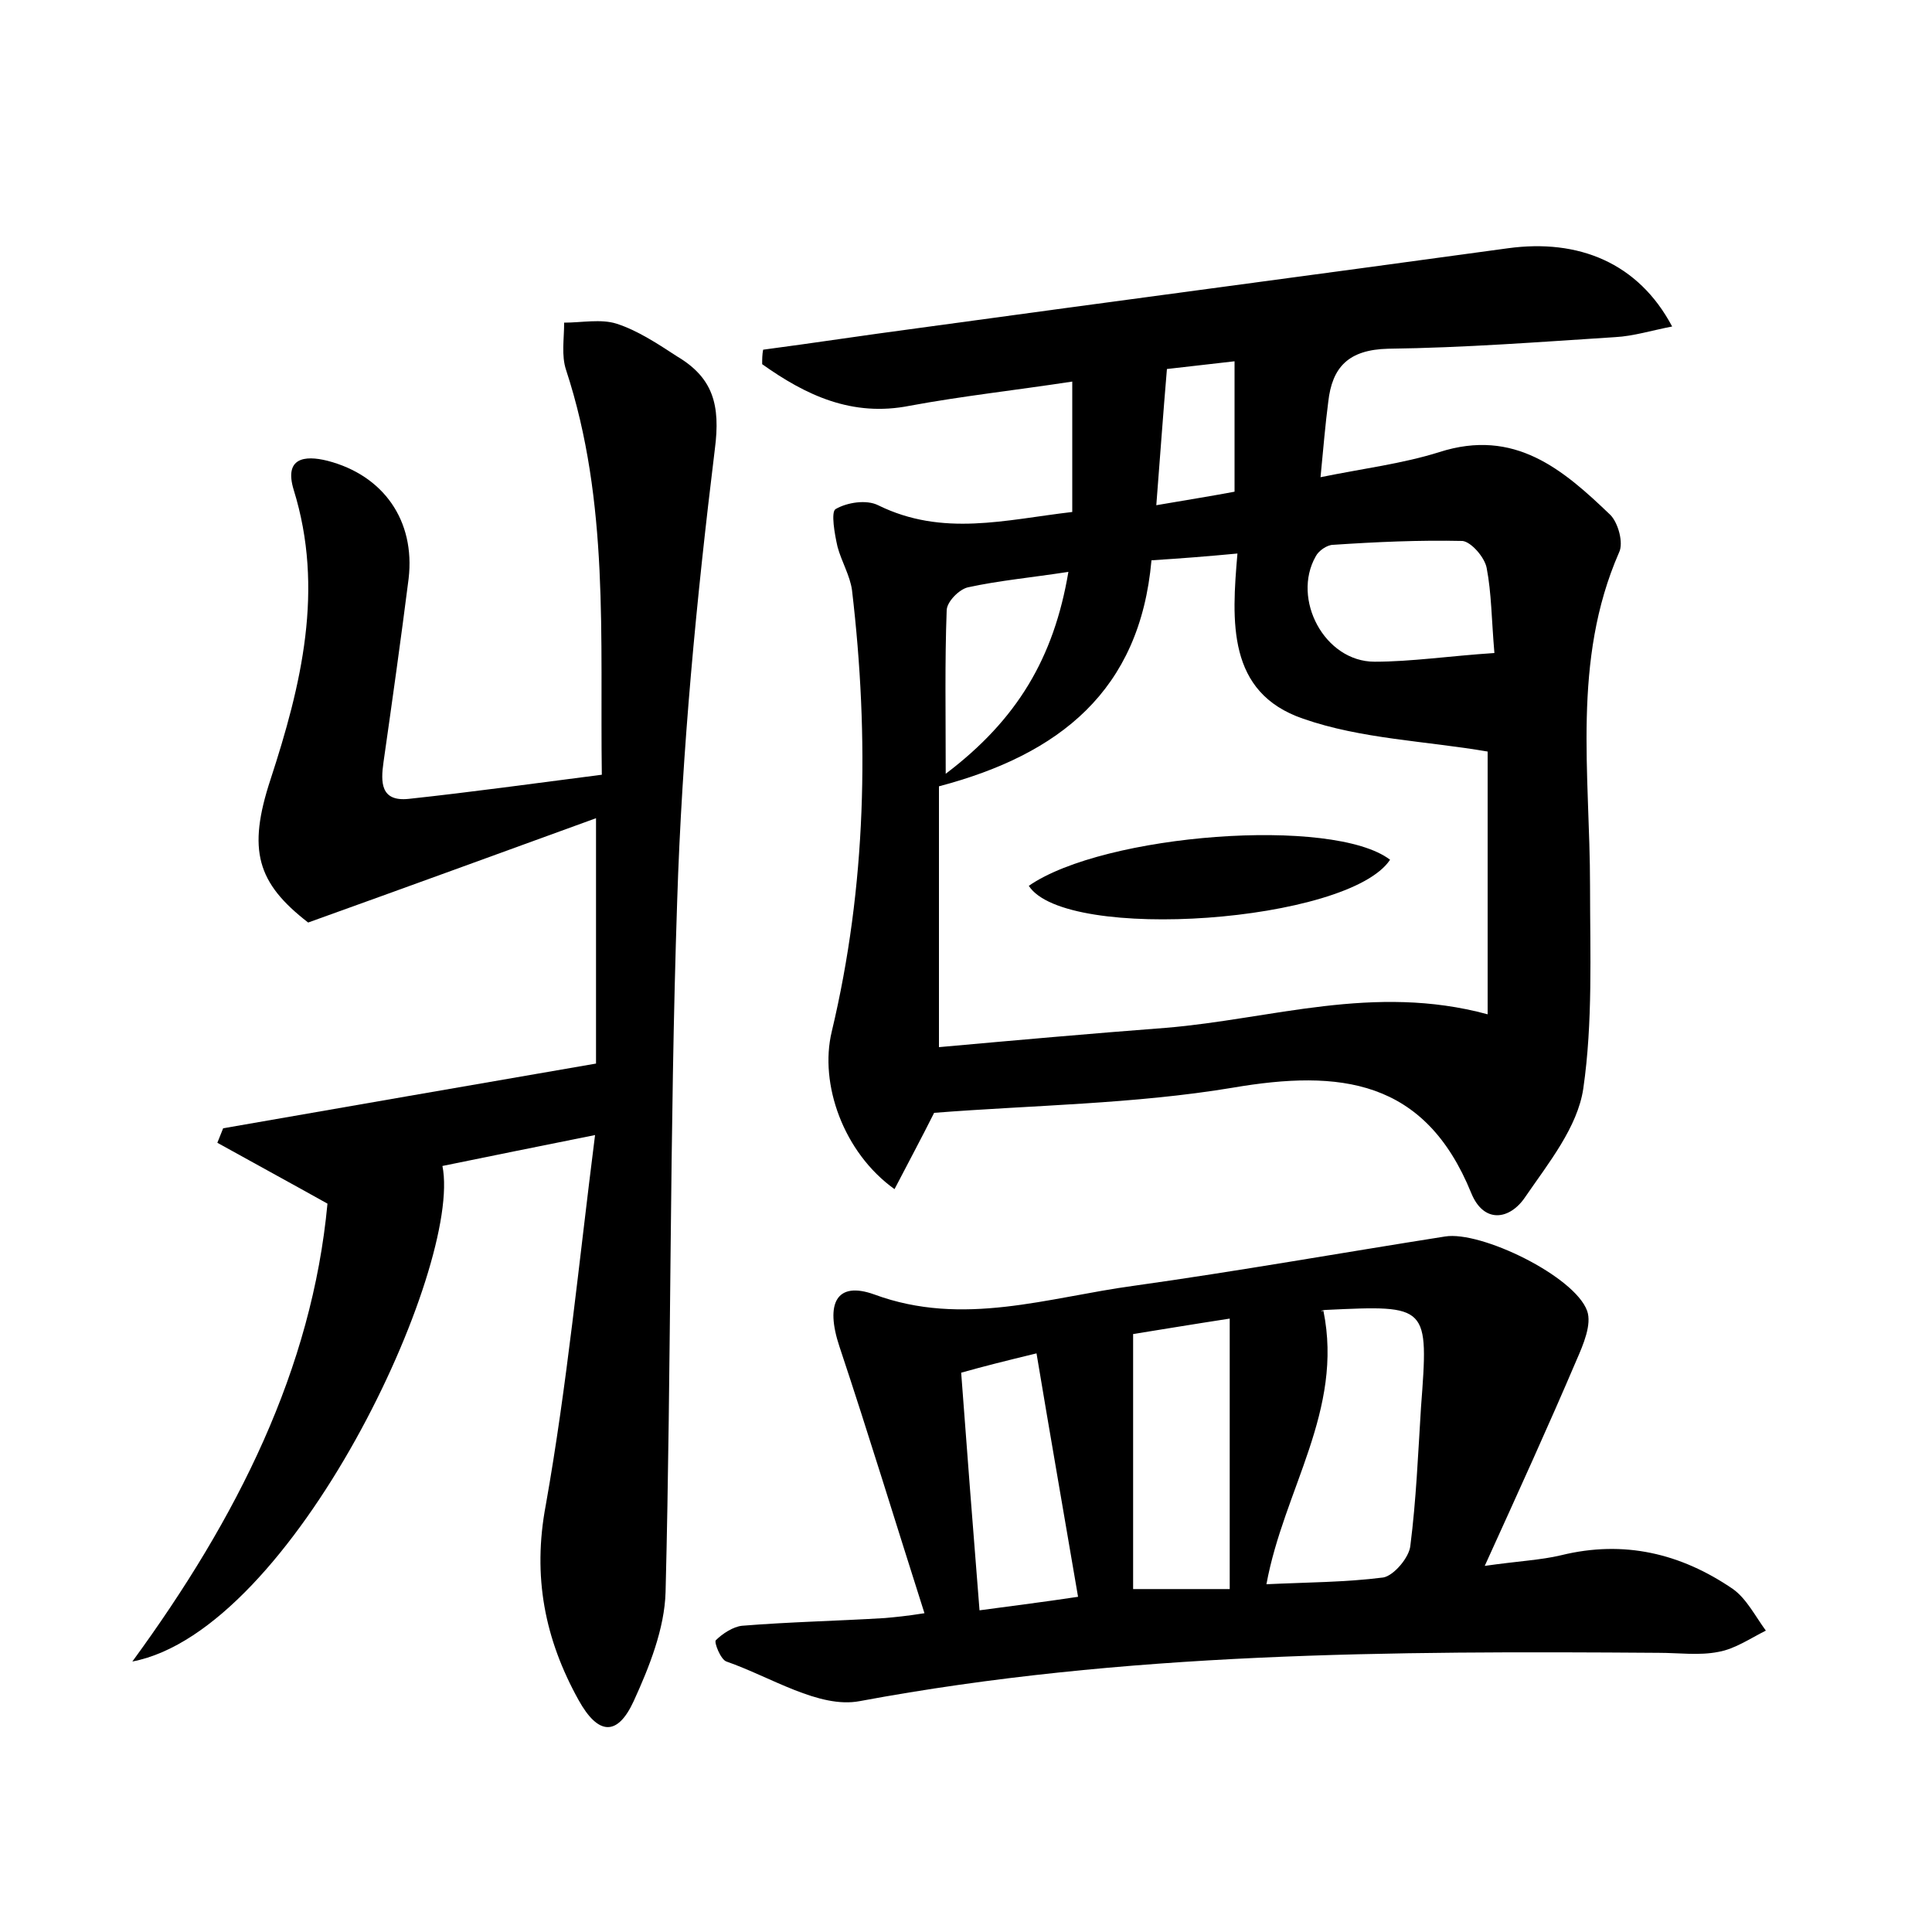 <?xml version="1.0" encoding="utf-8"?>
<!-- Generator: Adobe Illustrator 22.0.0, SVG Export Plug-In . SVG Version: 6.00 Build 0)  -->
<svg version="1.1" id="图层_1" xmlns="http://www.w3.org/2000/svg" xmlns:xlink="http://www.w3.org/1999/xlink" x="0px" y="0px"
	 viewBox="0 0 200 200" style="enable-background:new 0 0 200 200;" xml:space="preserve">
<style type="text/css">
	.st0{fill:#FFFFFF;}
</style>
<g>
	
	<path d="M111,53c0-4.6,0-8.7,0-13.5c-5.9,0.9-11.4,1.5-16.8,2.5c-6,1.2-10.8-1.1-15.3-4.3c0-0.5,0-1,0.1-1.5
		c5.3-0.7,10.5-1.5,15.8-2.2c20.4-2.8,40.9-5.5,61.3-8.3c7.3-1,13.5,1.5,17,8.1c-2.1,0.4-4,1-5.9,1.1c-7.8,0.5-15.6,1.1-23.5,1.2
		c-4.1,0.1-5.8,1.9-6.2,5.5c-0.3,2.3-0.5,4.7-0.8,7.8c4.4-0.9,8.5-1.4,12.3-2.6c7.8-2.5,12.8,1.8,17.7,6.5c0.8,0.8,1.4,2.9,0.9,3.9
		c-4.9,11.2-3,22.9-3,34.5c0,7,0.3,14.1-0.7,21c-0.6,4-3.6,7.7-6,11.2c-1.6,2.4-4.3,2.8-5.6-0.4c-4.8-11.8-13.6-12.8-24.7-10.9
		c-10.2,1.7-20.7,1.8-30.9,2.6c-1.3,2.6-2.7,5.2-4.1,7.9c-5.3-3.8-7.8-10.9-6.5-16.3c3.6-15.1,3.9-30.4,2.1-45.7
		c-0.2-1.5-1.1-3-1.5-4.5c-0.3-1.3-0.7-3.6-0.2-3.9c1.2-0.7,3.2-1,4.4-0.4C97.6,55.6,104.1,53.8,111,53z M119.2,58
		c-1.2,13.5-9.5,20.1-22,23.4c0,8.8,0,17.5,0,27c7.8-0.7,15.6-1.4,23.5-2c10.9-0.9,21.5-4.6,33.3-1.4c0-9.7,0-19,0-27.2
		c-6.4-1.1-13.1-1.3-19.1-3.4c-7.9-2.7-7.4-10.1-6.8-17.1C124.9,57.6,122.4,57.8,119.2,58z M154.7,67.6c-0.3-3.5-0.3-6.2-0.8-8.8
		c-0.2-1.1-1.6-2.7-2.5-2.8c-4.5-0.1-8.9,0.1-13.4,0.4c-0.6,0-1.5,0.6-1.8,1.2c-2.5,4.4,0.9,10.9,6.1,10.9
		C146.1,68.5,150.1,67.9,154.7,67.6z M110.6,59.2c-3.9,0.6-7.2,0.9-10.4,1.6c-0.9,0.2-2.2,1.5-2.2,2.4c-0.2,5.3-0.1,10.6-0.1,16.9
		C105.3,74.5,109.1,68.1,110.6,59.2z M119.7,52.3c3.5-0.6,6-1,8.1-1.4c0-4.7,0-8.9,0-13.5c-2.5,0.3-4.5,0.5-7,0.8
		C120.4,42.9,120.1,47.2,119.7,52.3z"/>
	<path d="M13.7,172c10.9-14.9,18.6-30.3,20.2-47.4c-4.3-2.4-7.8-4.3-11.4-6.3c0.2-0.5,0.4-1,0.6-1.5c12.6-2.2,25.3-4.4,38.6-6.7
		c0-7.9,0-16,0-25.4c-9.9,3.6-19.5,7.1-29.8,10.8c-5.3-4.1-6.3-7.5-3.9-14.8c3.2-9.8,5.6-19.7,2.4-30c-1-3.3,1.1-3.6,3.5-3
		c5.8,1.5,9.1,6.2,8.4,12.2c-0.8,6.3-1.7,12.7-2.6,19c-0.3,2.1-0.3,4.1,2.6,3.8c6.5-0.7,13-1.6,20-2.5C62.1,66,63.1,52,58.6,38.3
		c-0.5-1.5-0.2-3.2-0.2-4.9c1.8,0,3.8-0.4,5.4,0.1c2.2,0.7,4.3,2.1,6.3,3.4c3.7,2.2,4.5,5,3.9,9.6c-1.9,15.5-3.4,31.1-3.9,46.8
		c-0.8,23.8-0.6,47.7-1.2,71.5c-0.1,3.8-1.7,7.8-3.3,11.3c-1.7,3.7-3.7,3.5-5.7-0.1c-3.5-6.3-4.8-12.8-3.4-20.2
		c2.2-12.4,3.4-24.9,5.1-38.3c-6,1.2-10.9,2.2-15.8,3.2C47.9,131.1,30.4,168.8,13.7,172z"/>
	<path d="M95.7,167c-3-9.4-5.8-18.6-8.8-27.6c-1.5-4.5-0.3-6.8,3.6-5.4c9.2,3.4,18,0.3,26.9-0.9c10.7-1.5,21.4-3.4,32.2-5.1
		c3.7-0.6,13.4,4.1,14.7,7.7c0.5,1.4-0.4,3.5-1.1,5.1c-2.9,6.8-6,13.6-9.5,21.3c3.5-0.5,5.8-0.6,7.9-1.1c6.5-1.6,12.4-0.2,17.8,3.5
		c1.4,1,2.3,2.8,3.4,4.3c-1.6,0.8-3.2,1.9-4.9,2.2c-2,0.4-4.1,0.1-6.2,0.1c-27.7-0.2-55.3-0.1-82.7,5c-4.2,0.8-9.2-2.5-13.8-4.1
		c-0.6-0.2-1.3-2-1.1-2.2c0.7-0.7,1.8-1.4,2.7-1.5c4.9-0.4,9.9-0.5,14.8-0.8C92.7,167.4,93.8,167.3,95.7,167z M131.1,164
		c4.2-0.2,8.2-0.2,12.1-0.7c1.1-0.2,2.7-2.1,2.8-3.3c0.6-4.7,0.8-9.5,1.1-14.3c0.8-10.6,0.8-10.6-9.8-10.1c-0.4,0-0.8,0.2-0.3,0.1
		C139.1,146,132.9,154.2,131.1,164z M127.3,164.5c0-9.7,0-18.7,0-28c-3.9,0.6-7.5,1.2-10,1.6c0,9.3,0,17.9,0,26.4
		C121,164.5,123.6,164.5,127.3,164.5z M101.4,166.7c3.7-0.5,6.9-0.9,10.2-1.4c-1.5-8.8-2.9-16.8-4.3-25.2c-3.3,0.8-5.3,1.3-7.8,2
		C100.1,150.2,100.7,157.9,101.4,166.7z"/>
	
	
	
	
	
	
	
	<path d="M106.5,91.7c7.8-5.4,31.5-7.2,37.4-2.7C139.6,95.5,110.3,97.6,106.5,91.7z"/>
</g>
</svg>
